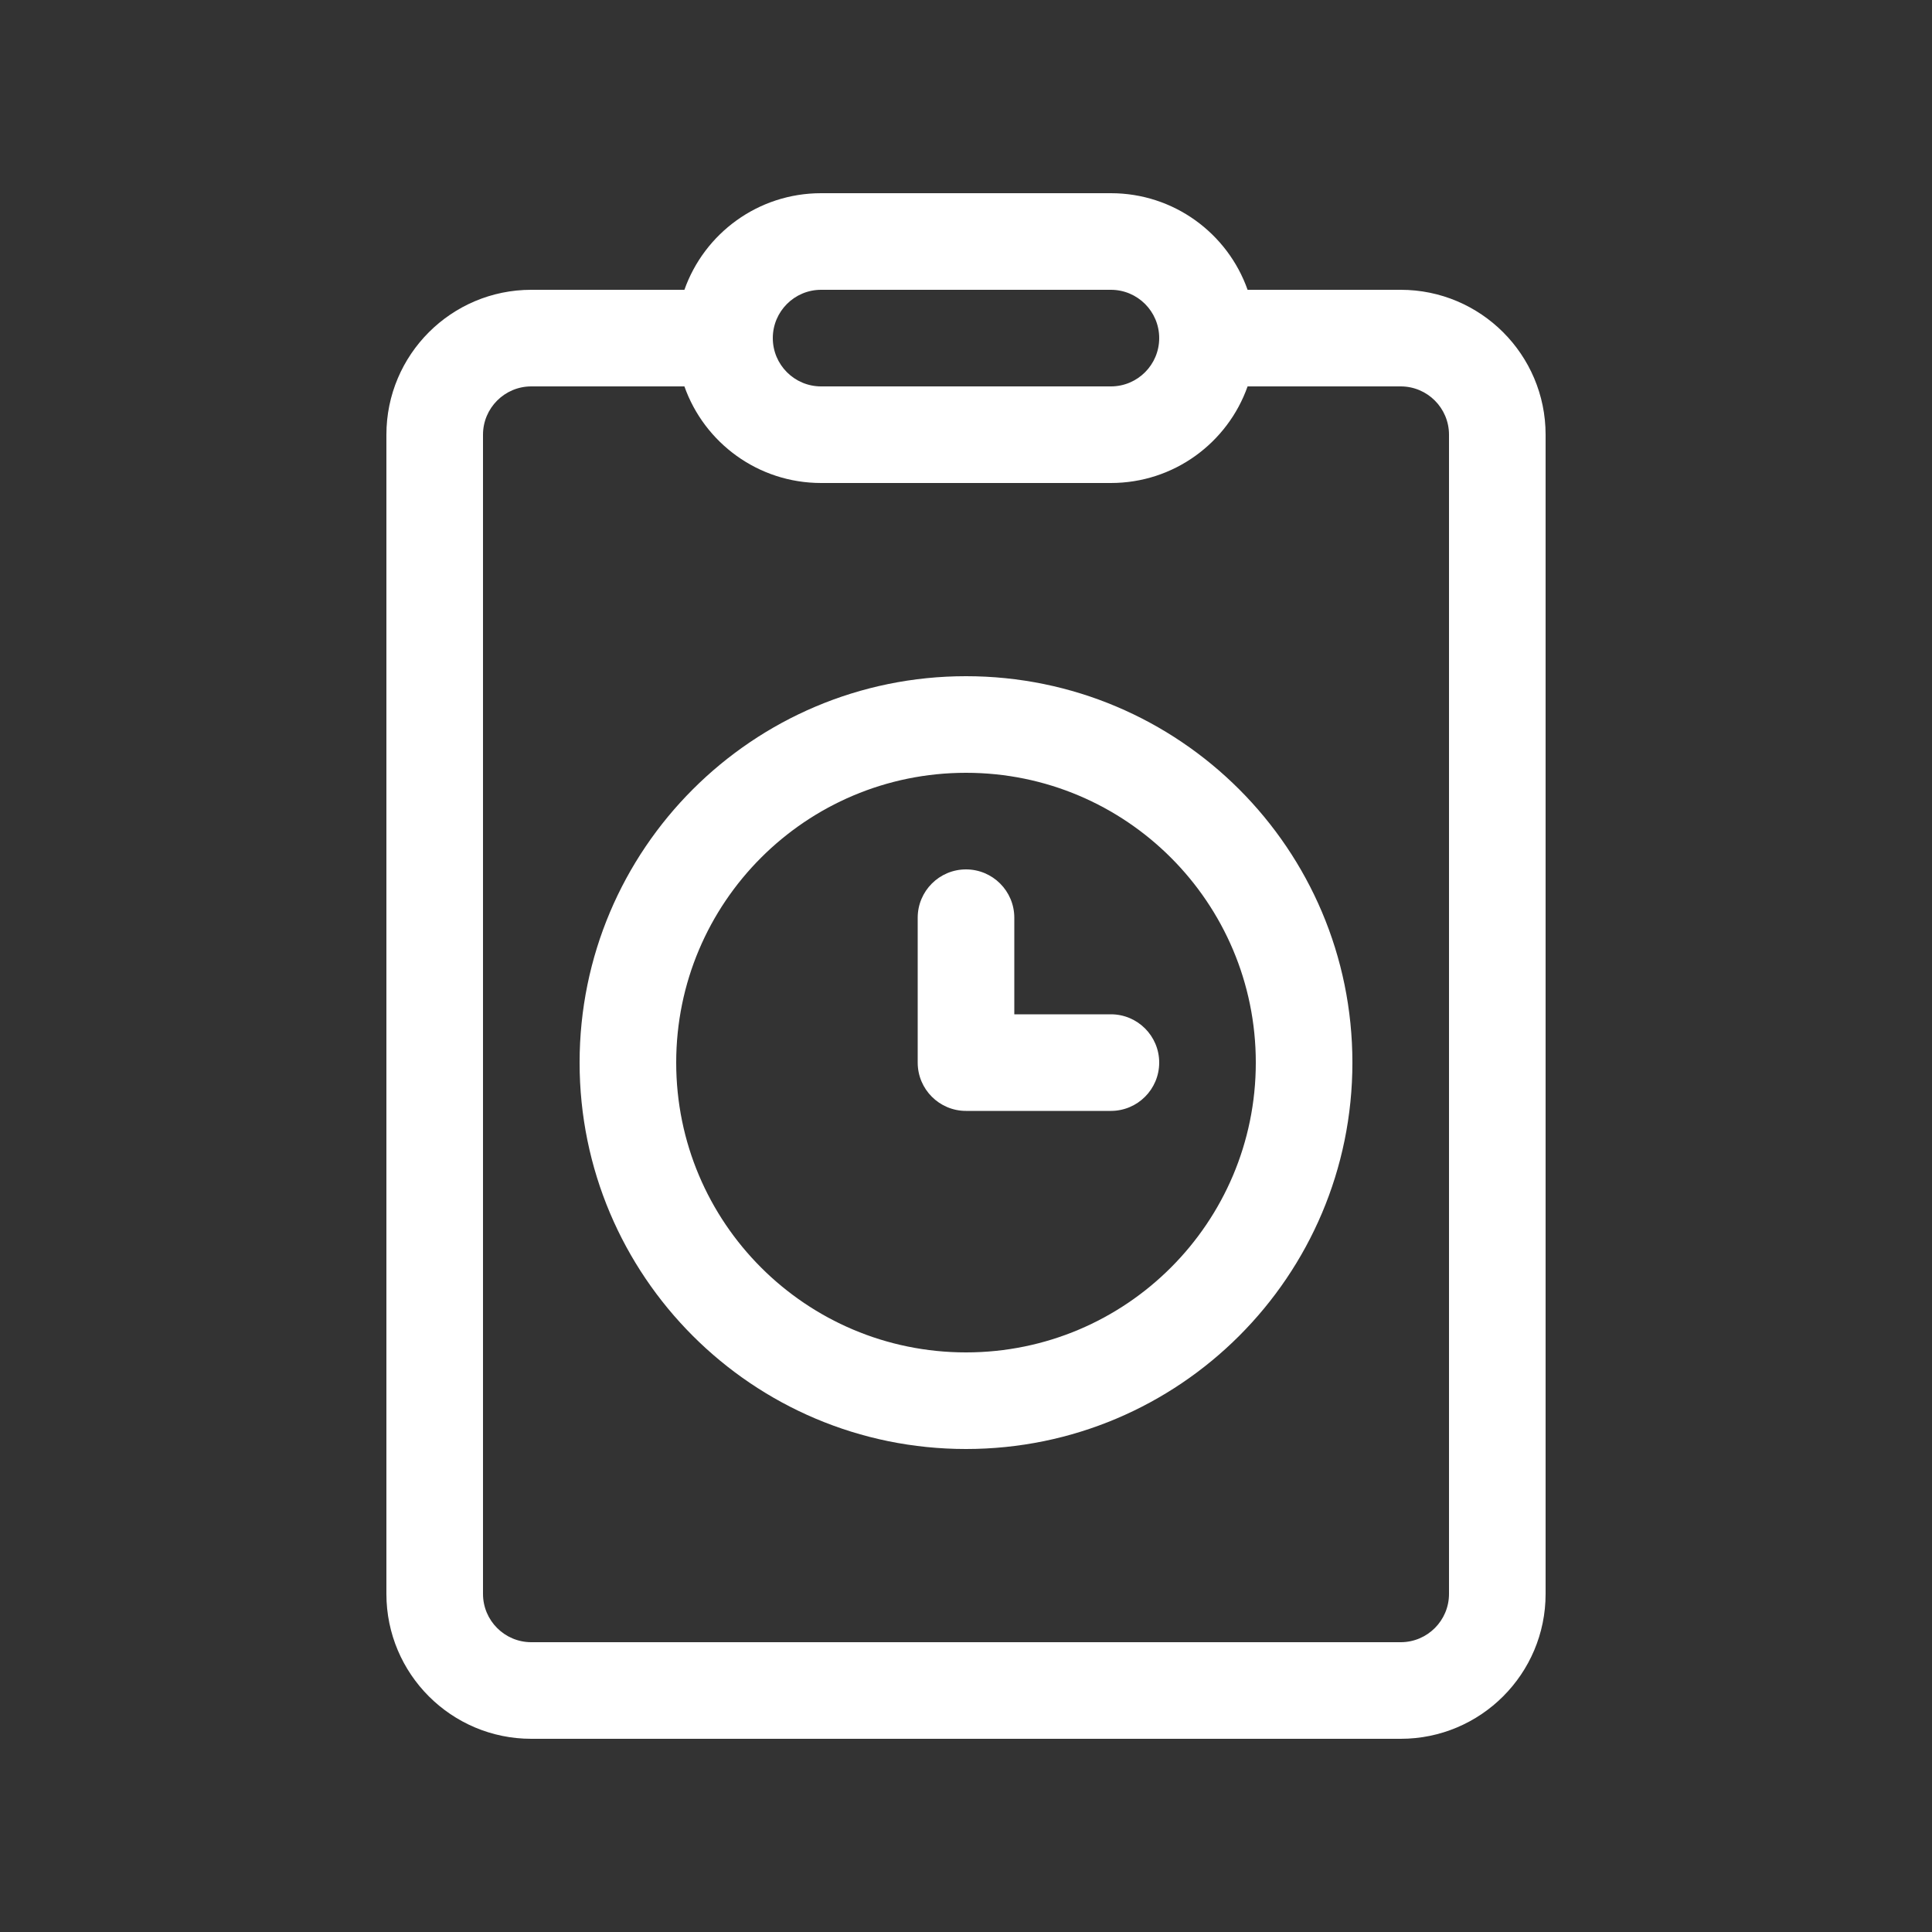 <svg width="20" height="20" viewBox="0 0 20 20" fill="none" xmlns="http://www.w3.org/2000/svg">
<rect x="0" y="0" width="20" height="20" fill="#333333" stroke="none"/>
<path d="M10.5 9.5C10.5 9.224 10.276 9 10 9C9.724 9 9.5 9.224 9.5 9.5V11C9.5 11.276 9.724 11.5 10 11.5H11.5C11.776 11.5 12 11.276 12 11C12 10.724 11.776 10.5 11.5 10.5H10.5V9.5ZM10 15C12.209 15 14 13.209 14 11C14 8.791 12.209 7 10 7C7.791 7 6 8.791 6 11C6 13.209 7.791 15 10 15ZM10 14C8.343 14 7 12.657 7 11C7 9.343 8.343 8 10 8C11.657 8 13 9.343 13 11C13 12.657 11.657 14 10 14ZM7.085 3C7.291 2.417 7.847 2 8.5 2H11.5C12.153 2 12.709 2.417 12.915 3H14.5C15.328 3 16 3.672 16 4.5V16.5C16 17.328 15.328 18 14.5 18H5.5C4.672 18 4 17.328 4 16.5V4.5C4 3.672 4.672 3 5.5 3H7.085ZM8.5 3C8.224 3 8 3.224 8 3.5C8 3.776 8.224 4 8.5 4H11.5C11.776 4 12 3.776 12 3.5C12 3.224 11.776 3 11.5 3H8.5ZM7.085 4H5.5C5.224 4 5 4.224 5 4.5V16.5C5 16.776 5.224 17 5.5 17H14.5C14.776 17 15 16.776 15 16.5V4.5C15 4.224 14.776 4 14.5 4H12.915C12.709 4.583 12.153 5 11.5 5H8.5C7.847 5 7.291 4.583 7.085 4Z" fill="#ffffff"/>
</svg>
